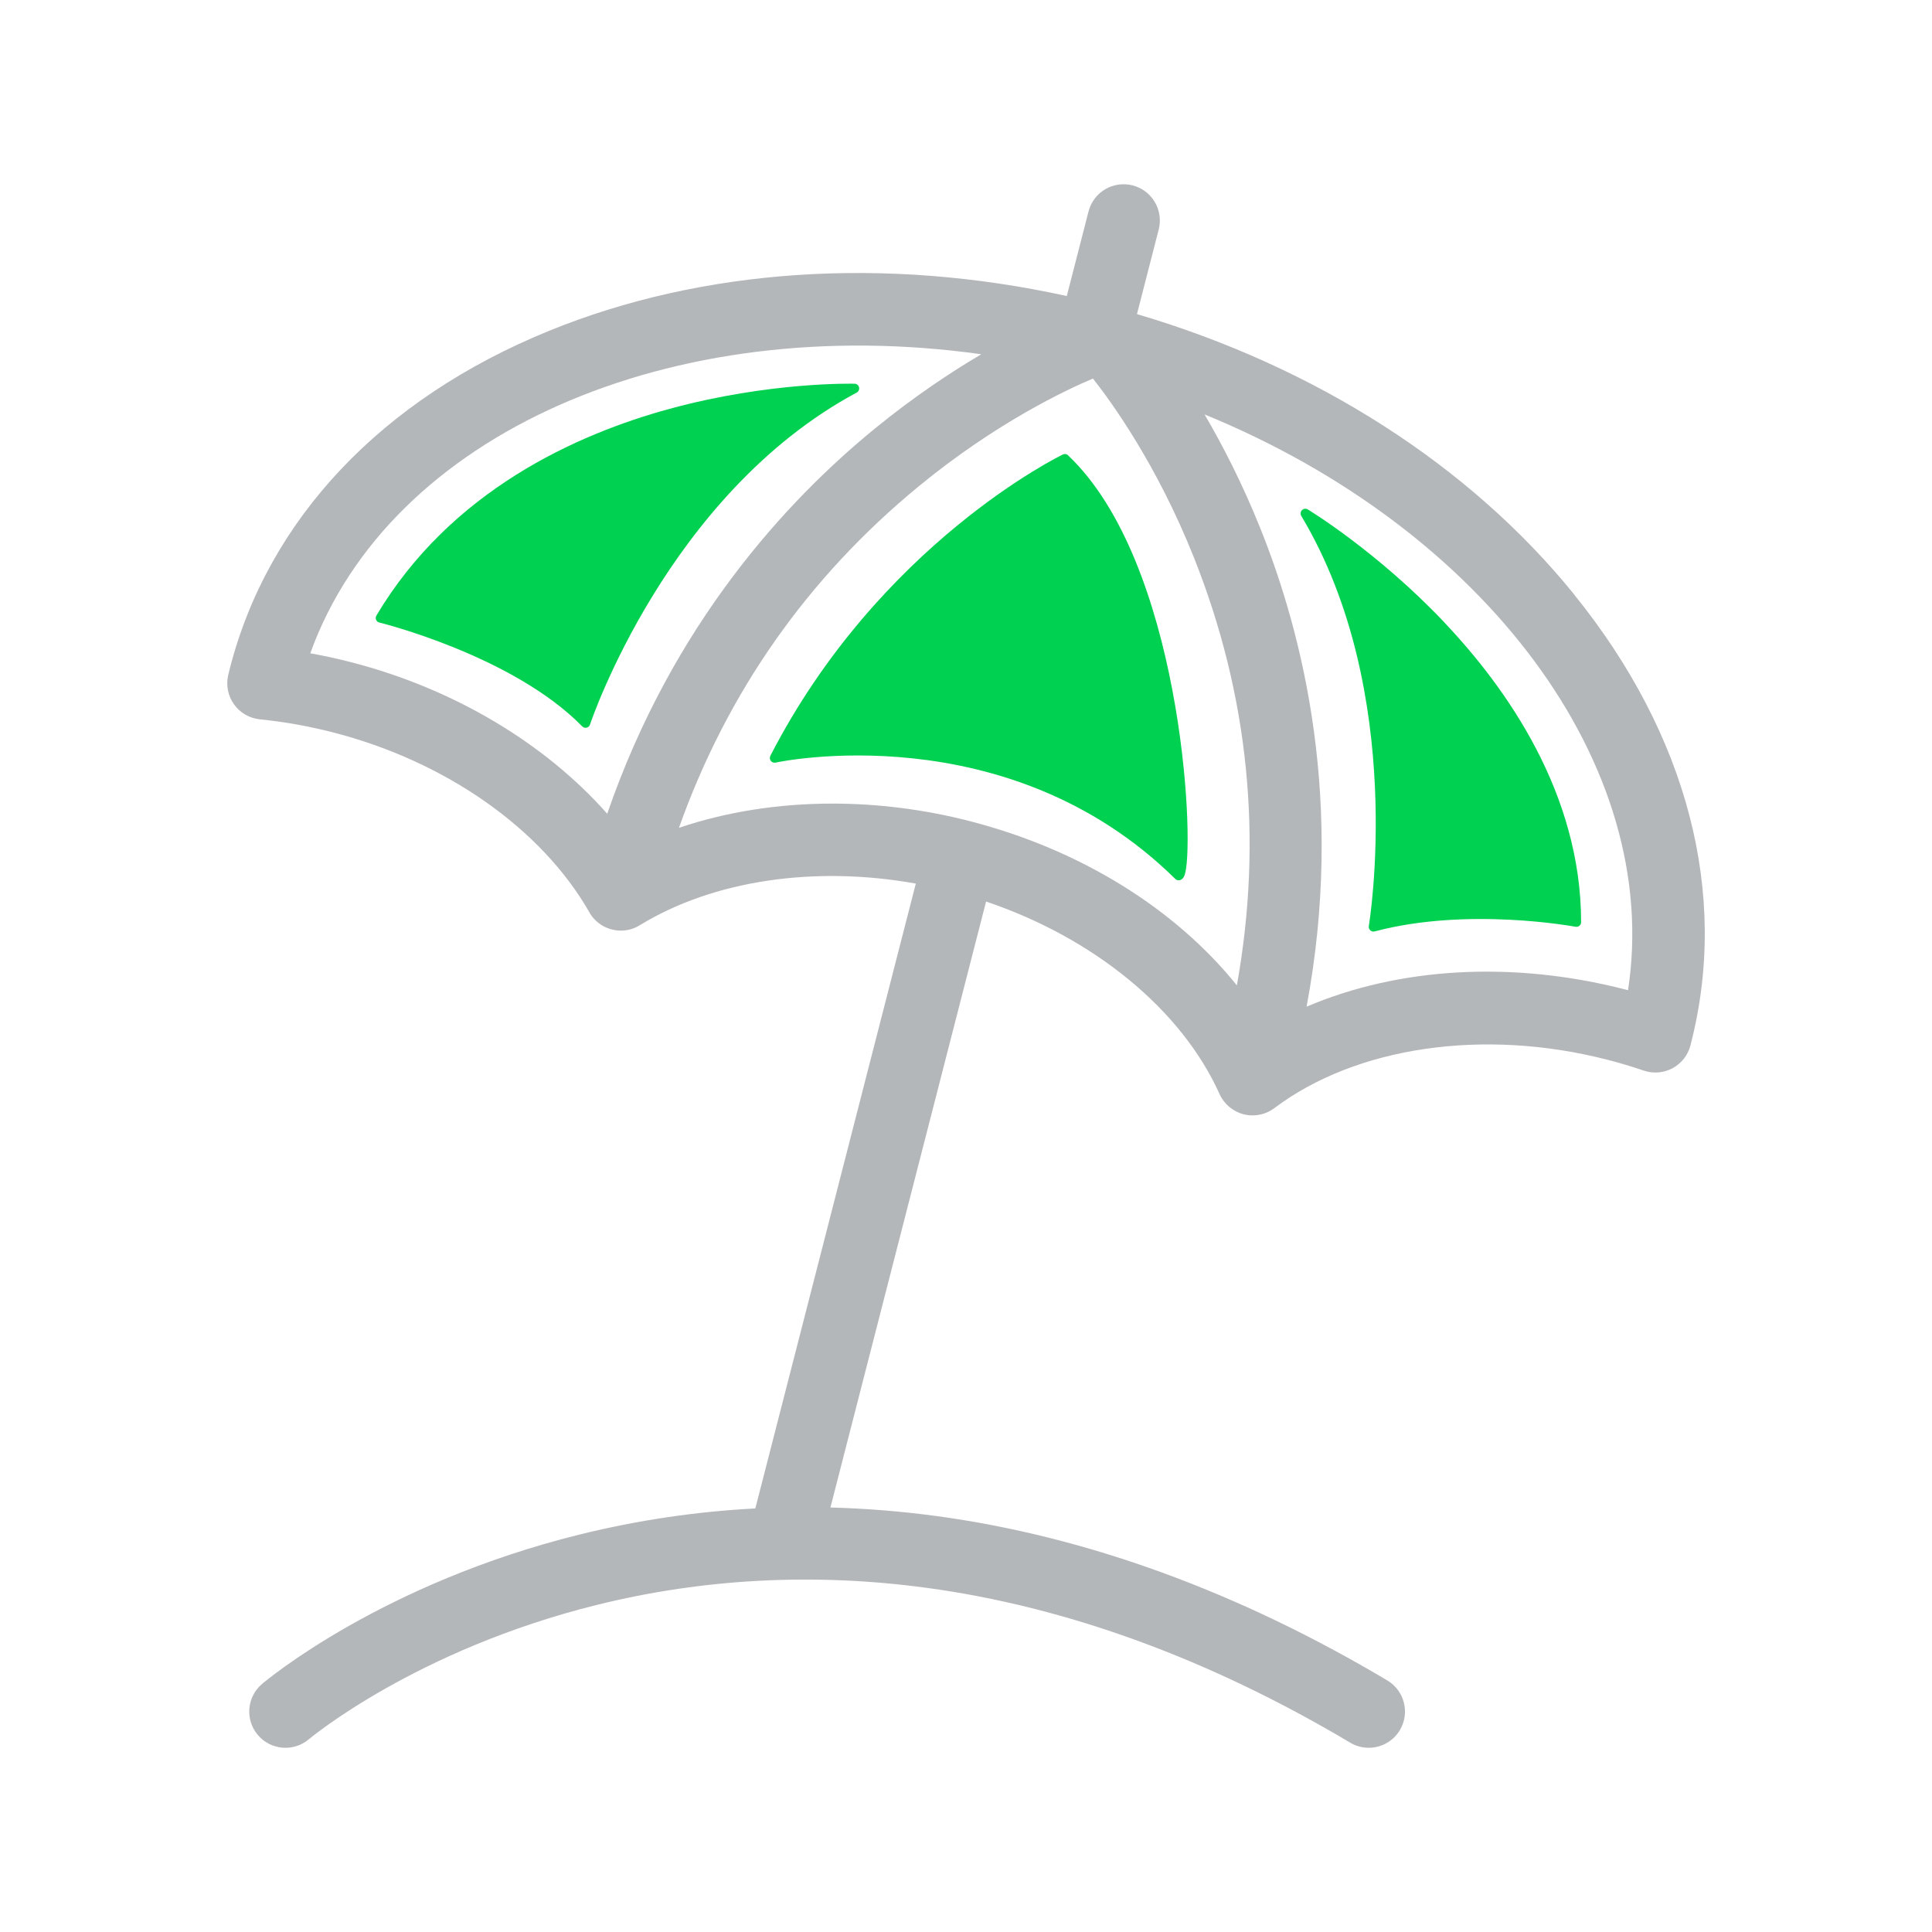 <svg width="512" height="512" viewBox="0 0 512 512" fill="none" xmlns="http://www.w3.org/2000/svg">
<path d="M417.15 157.51C389.48 123.33 348.61 97.19 301.31 83.24L307.07 60.82C308.39 55.68 305.3 50.45 300.16 49.13C295.02 47.81 289.79 50.9 288.47 56.04L282.71 78.45C234.54 67.88 186.13 71.09 145.42 87.71C101.09 105.8 71.07 137.57 60.9 177.18C60.75 177.76 60.6 178.34 60.47 178.92C59.85 181.61 60.42 184.43 62.02 186.67C63.62 188.91 66.12 190.35 68.86 190.63C75.32 191.28 81.83 192.44 88.21 194.08C118.09 201.75 143.49 219.57 156.17 241.73C156.22 241.83 156.28 241.92 156.34 242.02L156.36 242.05V242.07C156.36 242.07 156.39 242.13 156.41 242.16V242.18H156.43V242.2C157.68 244.15 159.51 245.49 161.56 246.16C162.19 246.36 162.84 246.5 163.5 246.57C165.32 246.77 167.2 246.44 168.91 245.56C169.14 245.44 169.36 245.32 169.57 245.18C189.08 233.27 215.86 229.34 242.7 234.16L200.17 399.75C184.46 400.57 168.92 402.88 153.66 406.65C101.38 419.58 70.73 445.17 69.45 446.26C65.4 449.69 64.9 455.74 68.33 459.79C71.76 463.84 77.81 464.34 81.86 460.91C82.14 460.67 110.32 437.15 158.28 425.29C186.53 418.3 215.87 416.78 245.47 420.78C282.69 425.81 320.49 439.62 357.83 461.83C359.37 462.75 361.06 463.18 362.73 463.18C366 463.18 369.19 461.5 370.99 458.49C373.7 453.93 372.2 448.04 367.65 445.33C328.08 421.79 287.83 407.12 248.04 401.75C238.69 400.49 229.35 399.75 220.07 399.5L261.32 238.92C289.88 248.56 313.12 267.54 323.19 289.93C324.39 292.59 326.73 294.56 329.56 295.29C330.35 295.49 331.15 295.59 331.95 295.59C334.01 295.59 336.04 294.93 337.72 293.66C359.4 277.34 393.2 272.42 425.91 280.83C429.16 281.66 432.42 282.63 435.6 283.72C438.13 284.58 440.91 284.35 443.26 283.08C445.61 281.81 447.33 279.62 447.99 277.03L448.09 276.63C458.26 237.05 447.27 194.75 417.14 157.53L417.15 157.51ZM160.92 215.65C144.4 196.96 120.21 182.47 93 175.48C89.44 174.56 85.84 173.78 82.23 173.13C103.23 114.91 177.88 82.37 260.05 93.88C251.73 98.79 242.05 105.25 231.89 113.54C208.37 132.74 178.22 165.44 160.92 215.65ZM327.79 261.14C311.4 240.78 286.3 225.13 256.9 217.58C244.83 214.48 232.57 212.96 220.62 212.96C206.34 212.96 192.5 215.13 179.93 219.38C192.69 183.49 213.99 153.13 243.42 128.92C263.84 112.12 282.41 103.38 289.64 100.32C294.51 106.49 306.57 123.1 316.36 147.65C330.94 184.19 334.76 222.29 327.78 261.15L327.79 261.14ZM431.44 262.41C431.19 262.34 430.94 262.28 430.7 262.22C400.77 254.53 370.68 256.35 346.26 266.78C356.36 212.93 345.49 168.49 333.89 139.74C329.16 128.01 324 117.98 319.22 109.83C393.45 140.18 440.6 202.85 431.44 262.42V262.41Z" fill="#B4B7BA"/>
<path d="M227.66 102.65C227.53 102.1 227.05 101.7 226.48 101.69C226.26 101.69 204.02 101.1 177.47 108.34C152.9 115.04 119.48 129.98 99.75 163.13C99.55 163.47 99.52 163.89 99.67 164.25C99.82 164.62 100.14 164.89 100.53 164.98C100.88 165.06 135.87 173.72 154.29 192.49C154.53 192.73 154.85 192.87 155.18 192.87C155.27 192.87 155.37 192.86 155.46 192.84C155.89 192.74 156.23 192.43 156.36 192.01C156.56 191.4 176.87 130.97 227.03 104.04C227.53 103.77 227.79 103.2 227.66 102.65Z" fill="#00D151"/>
<path d="M382.76 164.92C364.89 146.09 346.76 135.11 346.57 135C346.08 134.71 345.45 134.78 345.04 135.19C344.63 135.6 344.56 136.22 344.85 136.72C372.93 183.66 362.85 244.8 362.75 245.41C362.68 245.83 362.82 246.26 363.14 246.55C363.37 246.76 363.68 246.88 363.98 246.88C364.09 246.88 364.2 246.87 364.3 246.84C388.89 240.27 417.25 245.55 417.53 245.6C417.9 245.67 418.27 245.57 418.56 245.34C418.85 245.1 419.01 244.75 419.01 244.38C419.01 210.3 399.29 182.37 382.74 164.93L382.76 164.92Z" fill="#00D151"/>
<path d="M283.07 120.66C282.69 120.3 282.14 120.22 281.67 120.44C281.19 120.67 233.12 144 204.15 200.3C203.93 200.73 203.98 201.25 204.27 201.64C204.57 202.02 205.06 202.2 205.53 202.1C206.14 201.96 266.87 188.99 311.47 232.93C311.71 233.16 312.02 233.29 312.35 233.29C312.46 233.29 312.57 233.28 312.68 233.25C313.69 232.97 313.98 231.82 314.1 231.32C316.59 221.4 312.86 148.92 283.06 120.68L283.07 120.66Z" fill="#00D151"/>
</svg>
